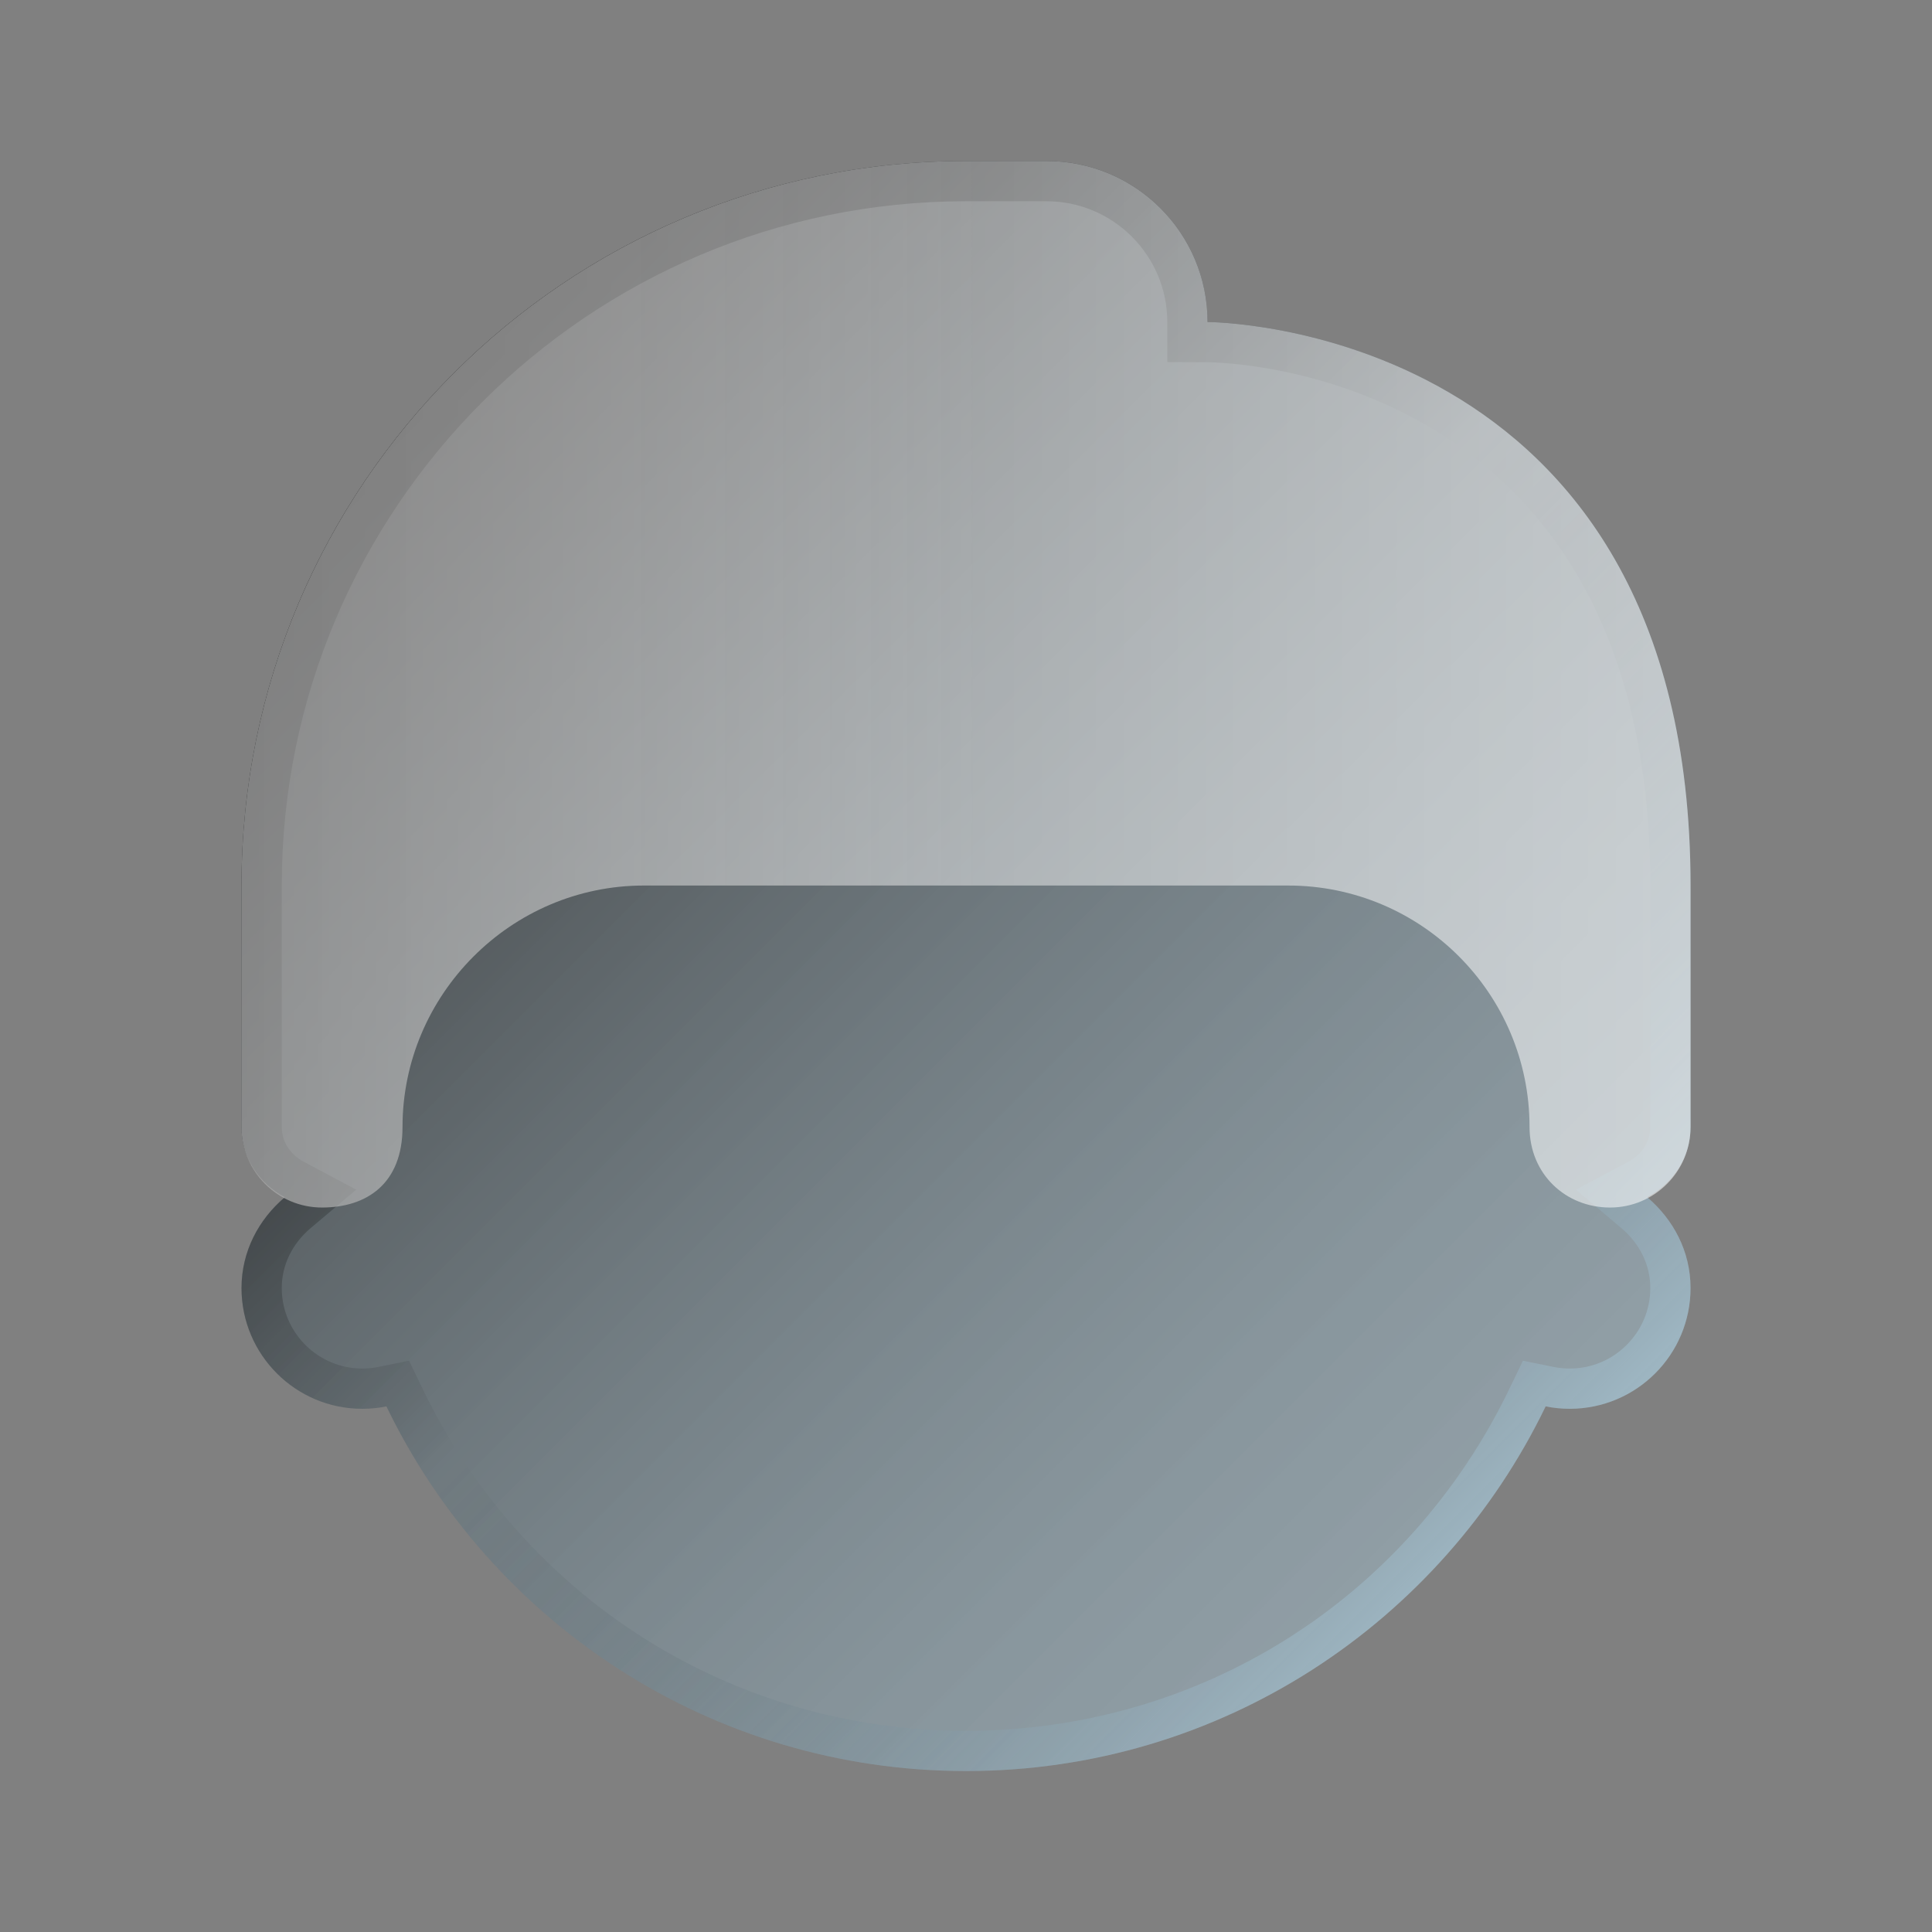 <svg xmlns="http://www.w3.org/2000/svg" x="0px" y="0px" width="100%" height="100%" viewBox="0,0,256,256">
<rect x="0" y="0" width="256" height="256" fill="#808080" stroke="none"/>
<defs><linearGradient x1="5.079" y1="5.193" x2="18.754" y2="18.868" gradientUnits="userSpaceOnUse" id="color-1_E3uRweAj3KEQ_gr1"><stop offset="0" stop-color="#000000" stop-opacity="0.6"></stop><stop offset="1" stop-color="#b9e7ff" stop-opacity="0.302"></stop></linearGradient><linearGradient x1="5.079" y1="5.193" x2="18.754" y2="18.868" gradientUnits="userSpaceOnUse" id="color-2_E3uRweAj3KEQ_gr2"><stop offset="0" stop-color="#000000" stop-opacity="0.6"></stop><stop offset="0.493" stop-color="#000000" stop-opacity="0"></stop><stop offset="0.997" stop-color="#b9e7ff" stop-opacity="0.302"></stop></linearGradient><linearGradient x1="3" y1="8.5" x2="21" y2="8.5" gradientUnits="userSpaceOnUse" id="color-3_E3uRweAj3KEQ_gr3"><stop offset="0" stop-color="#ababab" stop-opacity="0.702"></stop><stop offset="0.519" stop-color="#ffffff" stop-opacity="0.45"></stop><stop offset="1" stop-color="#ffffff" stop-opacity="0.55"></stop></linearGradient></defs><g fill="none" fill-rule="nonzero" stroke="none" stroke-width="1" stroke-linecap="butt" stroke-linejoin="miter" stroke-miterlimit="10" stroke-dasharray="" stroke-dashoffset="0" font-family="none" font-weight="none" font-size="none" text-anchor="none" style="mix-blend-mode: normal"><g transform="scale(10.667,10.667)"><path d="M21,14v-3c0,-7 -6,-7 -6,-7c0,-1.105 -0.895,-2 -2,-2h-1c-4.971,0 -9,4.029 -9,9v3c0,0.383 0.222,0.704 0.538,0.872c-0.323,0.274 -0.538,0.671 -0.538,1.128c0,0.828 0.672,1.5 1.5,1.5c0.103,0 0.203,-0.01 0.3,-0.03c1.293,2.678 4.027,4.53 7.2,4.53c3.173,0 5.907,-1.852 7.2,-4.53c0.097,0.02 0.197,0.03 0.3,0.03c0.828,0 1.5,-0.672 1.5,-1.5c0,-0.457 -0.215,-0.854 -0.538,-1.128c0.316,-0.168 0.538,-0.489 0.538,-0.872z" fill="url(#color-1_E3uRweAj3KEQ_gr1)"></path><path d="M13,2.5c0.827,0 1.5,0.673 1.5,1.5l0.001,0.498l0.498,0.002c0.224,0.001 5.501,0.1 5.501,6.5v3c0,0.179 -0.102,0.34 -0.273,0.431l-0.652,0.347l0.564,0.476c0.233,0.197 0.361,0.462 0.361,0.746c0,0.551 -0.449,1 -1,1c-0.069,0 -0.136,-0.007 -0.201,-0.02l-0.381,-0.077l-0.169,0.35c-1.265,2.619 -3.851,4.247 -6.749,4.247c-2.898,0 -5.484,-1.628 -6.75,-4.248l-0.169,-0.35l-0.38,0.078c-0.065,0.013 -0.132,0.02 -0.201,0.02c-0.551,0 -1,-0.449 -1,-1c0,-0.284 0.128,-0.549 0.361,-0.746l0.564,-0.476l-0.652,-0.347c-0.171,-0.091 -0.273,-0.252 -0.273,-0.431v-3c0,-4.687 3.813,-8.5 8.5,-8.5h1M13,2h-1c-4.971,0 -9,4.029 -9,9v3c0,0.383 0.222,0.704 0.538,0.872c-0.323,0.274 -0.538,0.671 -0.538,1.128c0,0.828 0.672,1.5 1.5,1.5c0.103,0 0.203,-0.01 0.3,-0.03c1.293,2.678 4.027,4.53 7.2,4.53c3.173,0 5.907,-1.852 7.2,-4.53c0.097,0.02 0.197,0.03 0.3,0.03c0.828,0 1.5,-0.672 1.5,-1.5c0,-0.457 -0.215,-0.854 -0.538,-1.128c0.316,-0.168 0.538,-0.489 0.538,-0.872v-3c0,-7 -6,-7 -6,-7c0,-1.105 -0.895,-2 -2,-2z" fill="url(#color-2_E3uRweAj3KEQ_gr2)"></path><path d="M15,4c0,-1.105 -0.895,-2 -2,-2h-1c-4.971,0 -9,4.029 -9,9v3c0,0.552 0.448,1 1,1c0.552,0 1,-0.293 1,-1c0,-1.64 1.343,-3 3,-3h8c1.657,0 3,1.343 3,3c0,0.584 0.448,1 1,1c0.552,0 1,-0.448 1,-1v-3c0,-7 -6,-7 -6,-7z" fill="url(#color-3_E3uRweAj3KEQ_gr3)"></path></g></g>
</svg>
